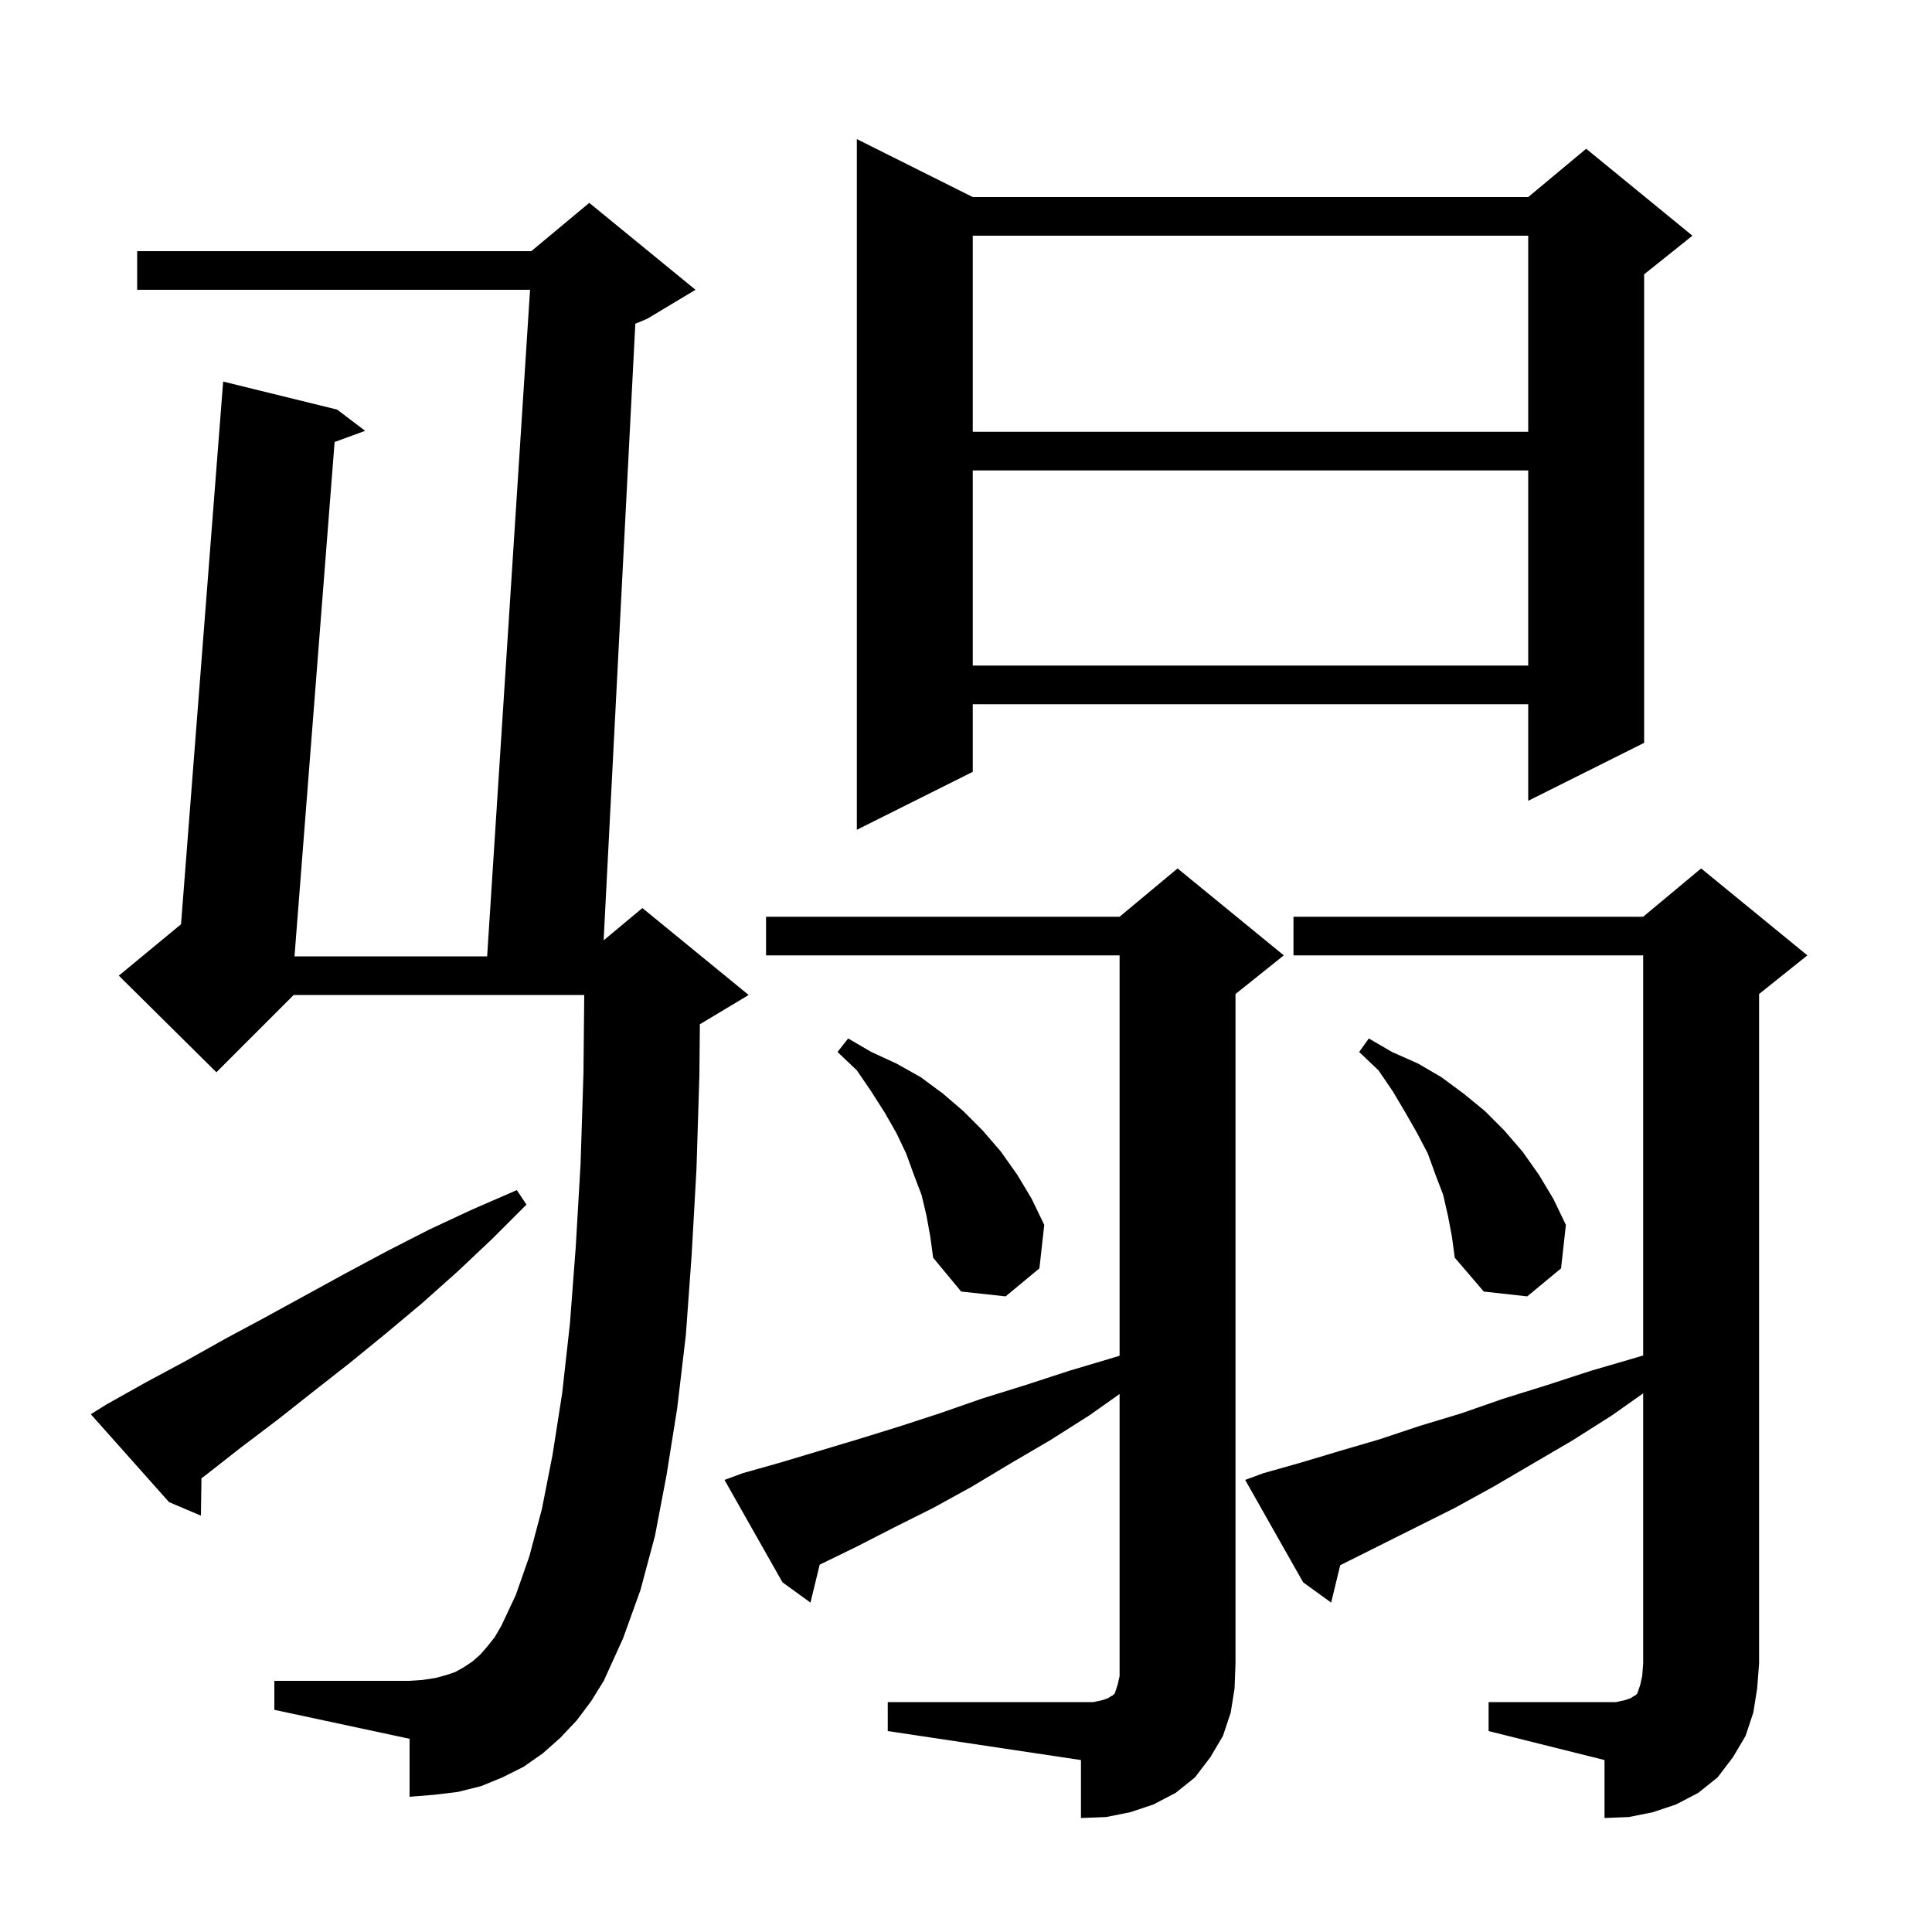 <svg xmlns="http://www.w3.org/2000/svg" xmlns:xlink="http://www.w3.org/1999/xlink" version="1.1" baseProfile="full" viewBox="0 0 200 200" width="200" height="200">
<g fill="black">
<path d="M 154.1 176.2 L 167.3 176.2 L 168.2 176.0 L 168.8 175.8 L 169.1 175.6 L 169.3 175.5 L 169.5 175.3 L 169.8 174.4 L 170.0 173.5 L 170.1 172.2 L 170.1 144.237 L 166.9 146.5 L 162.8 149.1 L 154.6 153.9 L 150.6 156.1 L 138.8 162.0 L 138.74 162.027 L 137.8 165.9 L 134.9 163.8 L 128.9 153.2 L 130.8 152.5 L 134.7 151.4 L 138.7 150.2 L 142.8 149.0 L 147.0 147.6 L 151.3 146.3 L 155.6 144.8 L 160.1 143.4 L 164.7 141.9 L 169.5 140.5 L 170.1 140.316 L 170.1 98.9 L 133.9 98.9 L 133.9 94.9 L 170.1 94.9 L 176.1 89.9 L 187.1 98.9 L 182.1 102.9 L 182.1 172.2 L 181.9 174.8 L 181.5 177.3 L 180.7 179.7 L 179.4 181.9 L 177.8 184.0 L 175.8 185.6 L 173.5 186.8 L 171.1 187.6 L 168.6 188.1 L 166.1 188.2 L 166.1 182.2 L 154.1 179.2 Z M 91.9 176.2 L 113.2 176.2 L 114.1 176.0 L 114.7 175.8 L 115.0 175.6 L 115.2 175.5 L 115.4 175.3 L 115.7 174.4 L 115.9 173.5 L 115.9 144.307 L 112.8 146.5 L 108.7 149.1 L 104.6 151.5 L 100.6 153.9 L 96.6 156.1 L 92.6 158.1 L 88.7 160.1 L 84.853 161.974 L 83.9 165.9 L 81.0 163.8 L 75.0 153.2 L 76.9 152.5 L 80.8 151.4 L 88.8 149.0 L 93.0 147.7 L 97.3 146.3 L 101.6 144.8 L 106.1 143.4 L 110.7 141.9 L 115.4 140.5 L 115.9 140.344 L 115.9 98.9 L 79.3 98.9 L 79.3 94.9 L 115.9 94.9 L 121.9 89.9 L 132.9 98.9 L 127.9 102.9 L 127.9 172.2 L 127.8 174.8 L 127.4 177.3 L 126.6 179.7 L 125.3 181.9 L 123.7 184.0 L 121.7 185.6 L 119.4 186.8 L 117.0 187.6 L 114.5 188.1 L 111.9 188.2 L 111.9 182.2 L 91.9 179.2 Z M 59.7 178.1 L 58.0 179.9 L 56.2 181.5 L 54.2 182.9 L 52.0 184.0 L 49.8 184.9 L 47.4 185.5 L 44.9 185.8 L 42.4 186.0 L 42.4 180.0 L 28.4 177.0 L 28.4 174.0 L 42.4 174.0 L 43.8 173.9 L 45.1 173.7 L 46.2 173.4 L 47.1 173.1 L 48.0 172.6 L 48.9 172.0 L 49.7 171.3 L 50.4 170.5 L 51.2 169.5 L 51.9 168.3 L 53.4 165.1 L 54.8 161.1 L 56.1 156.2 L 57.2 150.6 L 58.2 144.2 L 59.0 137.0 L 59.6 129.1 L 60.1 120.5 L 60.4 111.1 L 60.48 103.0 L 30.4 103.0 L 22.4 111.0 L 12.3 101.0 L 18.74 95.678 L 23.1 39.5 L 34.9 42.4 L 37.8 44.6 L 34.638 45.755 L 30.487 99.0 L 50.429 99.0 L 54.871 30.0 L 14.2 30.0 L 14.2 26.0 L 55.0 26.0 L 61.0 21.0 L 72.0 30.0 L 67.0 33.0 L 65.768 33.513 L 62.488 97.343 L 66.5 94.0 L 77.5 103.0 L 72.5 106.0 L 72.451 106.02 L 72.4 111.3 L 72.1 121.0 L 71.6 129.9 L 71.0 138.2 L 70.1 145.8 L 69.0 152.7 L 67.8 159.0 L 66.3 164.6 L 64.5 169.6 L 62.5 174.0 L 61.2 176.1 Z M 11.0 145.4 L 15.1 143.1 L 19.2 140.9 L 23.3 138.6 L 27.4 136.4 L 35.8 131.8 L 40.1 129.5 L 44.4 127.3 L 48.9 125.2 L 53.5 123.2 L 54.5 124.7 L 51.0 128.2 L 47.4 131.6 L 43.7 134.9 L 40.0 138.0 L 36.2 141.1 L 32.5 144.0 L 28.7 147.0 L 25.0 149.8 L 21.3 152.7 L 20.854 153.029 L 20.8 156.9 L 17.5 155.5 L 9.4 146.4 Z M 95.9 125.8 L 95.4 123.7 L 94.6 121.6 L 93.8 119.4 L 92.8 117.3 L 91.6 115.2 L 90.2 113.0 L 88.7 110.8 L 86.7 108.9 L 87.8 107.5 L 90.2 108.9 L 92.8 110.1 L 95.3 111.5 L 97.6 113.2 L 99.7 115.0 L 101.7 117.0 L 103.6 119.2 L 105.3 121.6 L 106.8 124.1 L 108.1 126.8 L 107.6 131.3 L 104.1 134.2 L 99.5 133.7 L 96.6 130.2 L 96.3 128.0 Z M 149.9 125.9 L 149.4 123.7 L 148.6 121.6 L 147.8 119.4 L 146.7 117.3 L 145.5 115.2 L 144.2 113.0 L 142.7 110.8 L 140.7 108.9 L 141.7 107.5 L 144.1 108.9 L 146.8 110.1 L 149.2 111.5 L 151.5 113.2 L 153.7 115.0 L 155.7 117.0 L 157.6 119.2 L 159.3 121.6 L 160.8 124.1 L 162.1 126.8 L 161.6 131.3 L 158.1 134.2 L 153.6 133.7 L 150.6 130.2 L 150.3 128.0 Z M 100.7 20.4 L 158.2 20.4 L 164.2 15.4 L 175.2 24.4 L 170.2 28.4 L 170.2 76.9 L 158.2 82.9 L 158.2 72.9 L 100.7 72.9 L 100.7 79.9 L 88.7 85.9 L 88.7 14.4 Z M 100.7 48.7 L 100.7 68.9 L 158.2 68.9 L 158.2 48.7 Z M 100.7 24.4 L 100.7 44.7 L 158.2 44.7 L 158.2 24.4 Z " />
</g>
</svg>
